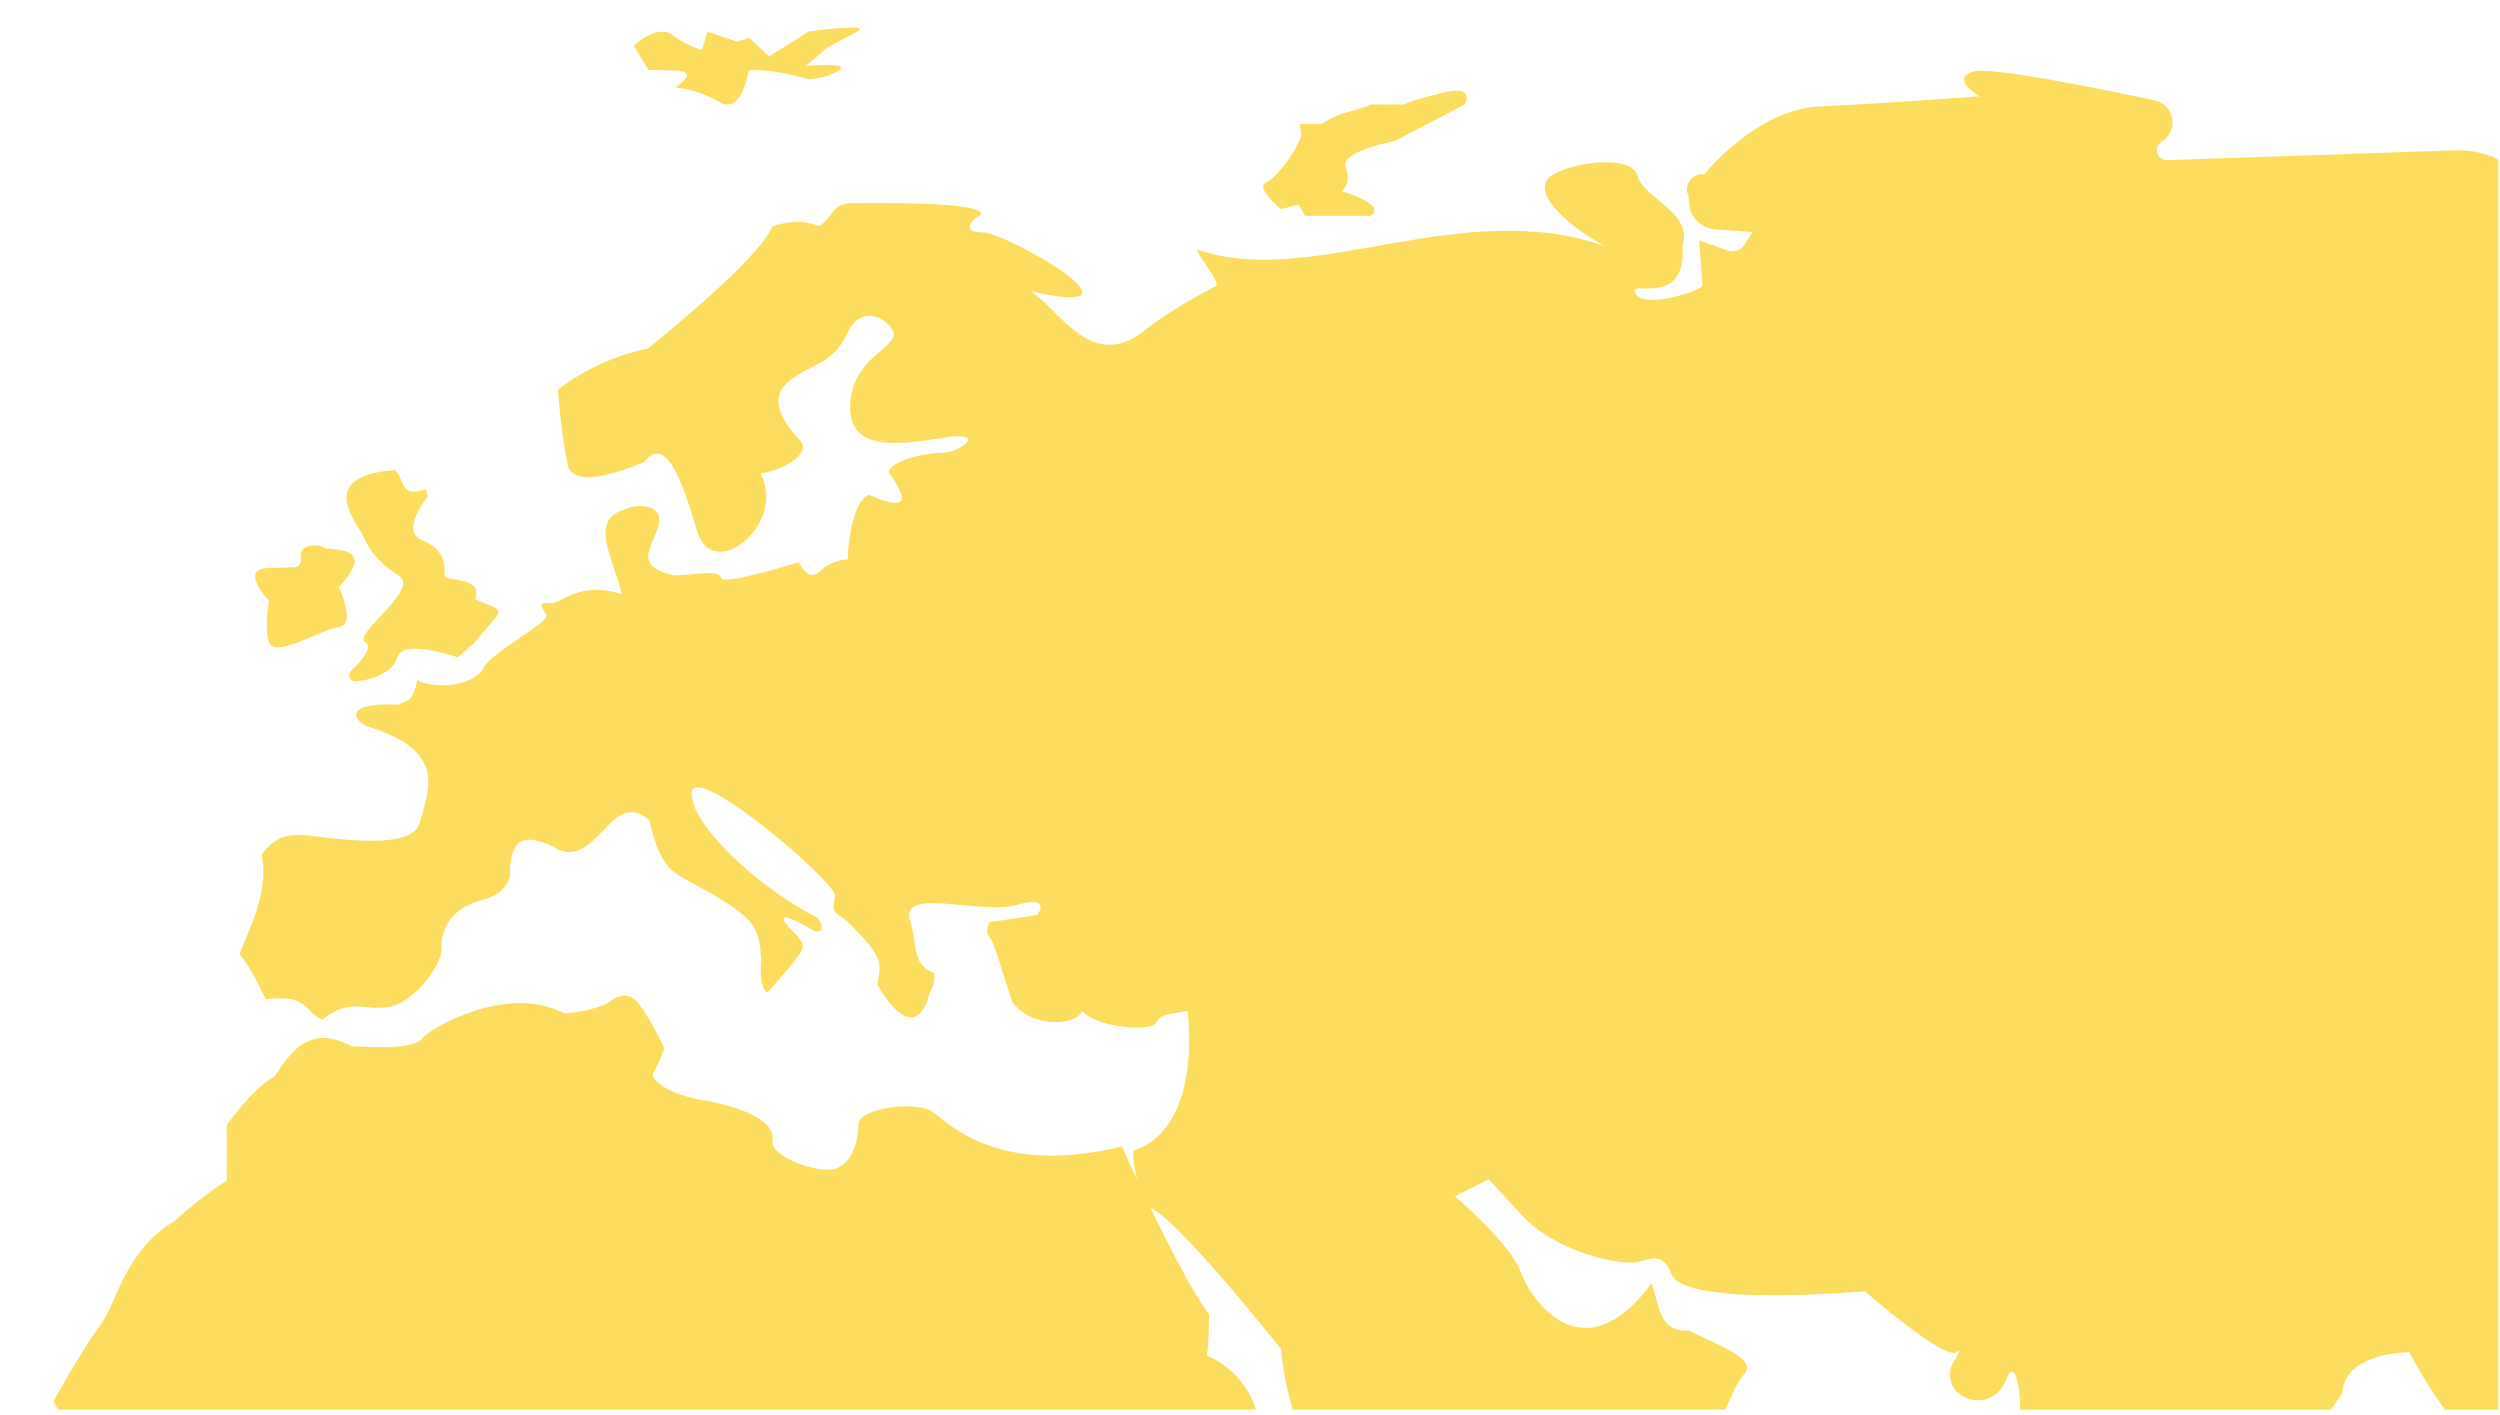 <?xml version="1.0" encoding="utf-8"?>
<!-- Generator: Adobe Illustrator 19.0.1, SVG Export Plug-In . SVG Version: 6.00 Build 0)  -->
<svg version="1.1" id="Layer_1" xmlns="http://www.w3.org/2000/svg" xmlns:xlink="http://www.w3.org/1999/xlink" x="0px" y="0px"
	 viewBox="0 0 1280 724.5" style="enable-background:new 0 0 1280 724.5;" xml:space="preserve">
<style type="text/css">
	.st0{fill:#FCDD5E;}
	.st1{fill:#FCDD5E;stroke:#FCDD5E;stroke-miterlimit:10;}
	.st2{fill:#C7EEFF;}
	.st3{fill:#F98C8C;}
</style>
<path class="st0" d="M643,721.8c-6.3-21-25.1-27.7-25.1-27.7s1.1-5.6,1.1-21.2c-3.8-4.9-8.8-13.3-14.1-23.2
	c-11.8-21.9-25.1-50.8-30.5-62.7c-14.1,3.4-26.3,4.8-36.8,4.7c-37.2-0.3-54.1-18.2-60.2-22.5c-7.8-5.6-37.9-2.2-37.9,6.7
	s-3.3,19-11.2,22.3c-7.8,3.3-34.6-5.6-32.8-14.5c1.7-8.9-14-16.7-34.1-20.1c-20.1-3.3-29-11.2-26.8-14.5s5.6-12.3,5.6-12.3
	s-6.7-14.5-13.4-23.2c-6.7-8.6-15.6,0-15.6,0s-7.8,4.2-22.3,5.3c-29-15.6-69.1,7.8-72.5,12.6c-3.3,4.8-17.8,5.3-36.8,4.1
	c-22.3-12.3-32.3,5.6-39,15.6c-2.5,1.2-5,3.1-7.4,5.3c-8.9,7.8-17.1,19.6-17.1,19.6v28.3c0,0-11.9,7.4-26.8,20.8
	C64,640.3,59.6,667,52.1,677.4c-11.9,16.4-24.7,40.1-24.7,40.1s0.9,1.5,2.3,4.2H643z"/>
<path class="st0" d="M253.8,316.2c-4.9,5.8-10.7,12.6-10.7,12.6l-7,6.2l-1.7,1.6c0,0-28.7-10-31,0c-1.5,6.5-11.3,11.7-21.5,12.2
	c-2.8,0.1-4.2-3.3-2.2-5.3c5.2-4.9,11.6-12.2,7.3-14.7c-6.8-3.9,28.1-27.1,17.4-33.9c-10.7-6.8-15.5-13.6-18.4-20.3
	c-1.5-3.6-8.5-12.1-8.6-19.7v0c0-4.5,2.4-8.7,9.8-11.4c3.7-1.4,8.7-2.4,15.3-2.8c4.8,5.8,2.9,14.5,15.5,9.7c1,3.9,1,3.9,1,3.9
	s-14.5,17.5-2.9,22.3c12.6,4.9,11.6,14.5,11.6,18c0,3.4,20.3,0.4,15.5,12.1c5.1,2.9,11.5,3.7,12,6.4
	C255.4,313.7,255,314.8,253.8,316.2z"/>
<path class="st0" d="M173.5,300.5c0,0,5,10.8,3.8,16.8c-0.4,1.9-1.3,3.3-3.2,3.7c-0.2,0.1-0.4,0.1-0.6,0.1
	c-8.9,1.1-32.9,16.2-35.7,7.8c-2.8-8.3,0-21.2,0-21.2s-7.9-8.4-7.1-13.3c0.2-1.2,0.9-2.2,2.4-2.8c0.8-0.4,2-0.6,3.4-0.7
	c14.1-0.5,14.1-0.5,14.1-0.5s4.6,0,3.4-5.6c-1.2-5.6,8.3-6.7,11.6-4.5S194.1,278.2,173.5,300.5z"/>
<path class="st0" d="M383.3,36.2c0,0-3.4,22.9-15.1,16s-22.6-7.4-22.6-7.4s13.7-8.3,0-8.7S332,35.8,332,35.8l-7.5-12.3
	c0,0,11.6-11.6,19.9-5.5c8.2,6.2,15.1,7.5,15.1,7.5l2.7-9.3l15.2,5.2l6.1-2.1l10.3,9.6l20.3-12.8c0,0,33.2-4.5,24.9,0
	c-8.2,4.5-15.1,8-15.1,8l-11.3,9.7c0,0,23.7-2.1,16.8,2.3s-15.4,4.4-15.4,4.4S392.9,34.5,383.3,36.2z"/>
<path class="st0" d="M701.9,110.5h-11.2h-22.4l-3.5-5.8l-8.9,2.4c0,0-13.7-11-7.5-13.7c6.2-2.7,18.5-21.1,17.8-25.2
	c-0.7-4.1-0.7-4.7-0.7-4.7h11.3c0,0,5.9-4.4,14.1-6.4c8.2-2.1,11.1-3.6,11.1-3.6h16.8c0,0,3-2,20.1-6.1c17.1-4.1,11,6.1,11,6.1
	l-35.6,18.6c0,0-28.8,5.5-25.3,13.7c3.4,8.2-2.1,12.1-2.1,12.1S710.3,104.5,701.9,110.5z"/>
<path class="st0" d="M136.1,511.6c22.3-2.9,19.4,6.7,29,10.4c14.9-11.9,21.6-3.7,35-6.7c13.4-3,26.8-23.1,26-29.8
	c-0.8-14.9,11.2-22.3,20.1-24.5c8.9-2.2,12.6-5.9,14.9-11.9c-0.7-26,13.4-19.3,22.3-15.6c11.9,8.2,20.8-3.7,29-11.9
	c8.2-8.2,14.1-6.7,20.1-1.5c6.7,29,13,26.1,33.9,38.7c20.8,12.6,21.9,16.4,23.4,32c-1.5,15.6,2.9,17.4,2.9,17.4s14.9-16,17.8-21.5
	c3-5.6-8.5-11.9-9.3-16c-0.8-4.1,16.4,6.3,16.4,6.3s6.3,0.4,1.1-7c-35.7-18.6-62.5-48.3-64-60.2c-8.2-27.5,69.1,37.9,72.9,48.3
	c-1.5,10.4-1.5,7.4,6.7,14.1c17.8,17.8,17.1,20.1,14.9,32c17.1,29,24.5,12.6,26,6.7c0.3-1.1,0.6-1.8,0.9-2.5
	c1.4-2.5,2.3-5.3,2.3-8.1c0-0.7,0-1.4-0.2-2.1c-11.9-4.5-8.2-14.9-12.6-28.2c-3-15.6,36.4-1.5,55-6.7c18.6-5.2,10.4,5.2,10.4,5.2
	l-24.5,3.7c0,0-2.2,5.2,0,7.4s3.7,8.9,11.9,33.5c10.4,14.1,33.6,11.6,35.7,4.4c6.1,8.2,34.7,11.2,37.7,6.2c3-5.1,7.1-4.1,16.3-6.2
	c6.1,65.3-27.6,71.4-27.6,71.4s-2,9.7,7,29c11.9,1.5,68.4,72.8,68.4,72.8s1.2,15.8,6,31h221.5c3.4-7.8,6.3-14.6,9.3-17.7
	c8.4-8.4-15.1-15.9-27.7-22.7c-15.1,0.8-15.1-10.9-19.3-24.4c-35.3,47.9-62.1,8.4-67.2-5.8c-5-14.3-33.6-38.6-33.6-38.6l17.3-8.7
	c0,0,0,0,17.4,18.8c17.4,18.8,51,25.5,58.8,23.6c7.9-2,13.4-4.9,17.5,6.6c8.3,16.6,98.9,8.3,98.9,8.3s40.5,35.4,46.8,31.2
	c2.7-1.8,1.3,0.8-1.1,4.5c-4.4,6.5-1.8,15.5,5.4,18.5c0.1,0.1,0.2,0.1,0.4,0.2c0.2,0.1,0.4,0.2,0.7,0.3c0.1,0,0.3,0.1,0.4,0.2
	c8,3,16.6-1.3,19.6-9.3c4.3-11.6,7.3,2.1,7.4,15.1h159c2.5-3.4,4.5-6.4,5.9-8.7c1-20.8,34.3-20.8,34.3-20.8s6.9,13.8,18.2,29.5h27.3
	V81.6c-6.5-3.1-13.6-4.7-20.9-4.7L1109.6,82c-3.3,0.1-5.3-2.5-5.3-5.2c0-1.7,0.8-3.3,2.5-4.3c8.9-5.4,6.6-18.9-3.5-21.1
	c-33-7-84.4-17.3-92.8-14.8c-12.6,3.7,3,12.7,3,12.7s-49.1,3.7-81.8,5.2c-32.7,1.5-59.1,34.7-59.1,34.7c-6.2-0.7-10.8,5.6-8.1,11.2
	l0.3,3.8c0.5,7.1,6.2,12.7,13.2,13.2l19.2,1.4l-3.9,6.3c-1.9,3-5.6,4.3-9,3.1l-14.3-5.1l1.7,23.2c-0.5,2.5-32.8,13.2-34.9,2.7
	c-1-4.8,26.9,7.7,24.6-23.1c2.2-6.6-0.3-11.8-4.3-16.2c-6.4-7.1-16.9-12.6-18.6-19.6c-2.9-11.4-34.3-7.1-44.3,0
	c-10,7.2,4.3,22.9,27.2,35.8c-74-25.6-149.9,22.1-207.9,2c-3.6-1.2,12.1,17,9,18.6c-17.6,9.1-30,17.5-35.5,21.9
	c-27.6,23.4-44.4-10-59.4-19.3c67,15.1-12.6-30.1-24.3-30.1c-11.7,0-5.8-6.7-0.8-9.2c0.8-6.7-53.6-5.8-65.3-5.8
	c-11.7,0-9.2,5.8-17.6,11.7c-8.4-2.5-11.7-3.3-24,0c-8.1,18.4-57.2,56.9-63.9,62.8c-7,1.3-13.5,3.4-19.3,5.8
	c-16.3,6.5-26.7,15.2-26.7,15.2s0.4,6.2,1.3,14.3c0.8,7.6,2,16.9,3.7,24.2c3.3,15.1,39.3-1.6,39.3-1.6c12.2-15.6,21.1,16.7,27,35.8
	c8.3,26.6,45.9-4,32.4-29.7c15.1-2.7,25.6-11.5,20.3-16.9c-21.6-22.9-6.1-30.4,0-34.4c6.1-4.1,17.6-6.1,24.3-20.9
	c6.8-14.9,21-7.4,23.6,0c1.3,8.1-20.9,12.8-22.3,36.4c-1.3,23.6,21.6,21.6,46.6,17.6c25-4.1,10.1,6.7,2.1,7.4
	c-18.9,0.7-29,6.7-29,10.1c16.2,22.3-0.7,15.5-10.2,11.5c-10.1,4.7-10.8,33.1-10.8,33.1s-8.1,0-14.2,6.1c-6.1,6.1-10.8-4.7-10.8-4.7
	s-38.5,12.2-39.8,8.1c-1.4-4.1-9.5-2-23.6-1.3c-24.4-4.7-8.8-17.6-8.1-27.7c0.7-8.1-10.1-9.5-17.6-6.1c-18.2,5.4-6.6,23.5-1.4,43.5
	c-22.3-7.4-30.5,5.2-37.2,4.5c-6.7-0.7-3.7,2.2-1.5,6c2.2,3.7-30.5,20.1-32.7,28.2c-6.7,8.9-25.3,9.7-33.5,5.2
	c-2.2,11.9-6,10.4-9.7,12.6c-30.5-1.5-22.3,9.7-13.4,11.9c39.4,12.6,28.2,33.5,24.5,48.3c-3.7,14.9-43.9,8.2-58,6.7
	c-14.1-1.5-18.6,4.5-23.1,9.7c4.5,20.1-8.2,41.6-11.2,51.3C127.2,493.8,130.2,499.8,136.1,511.6z"/>
</svg>
